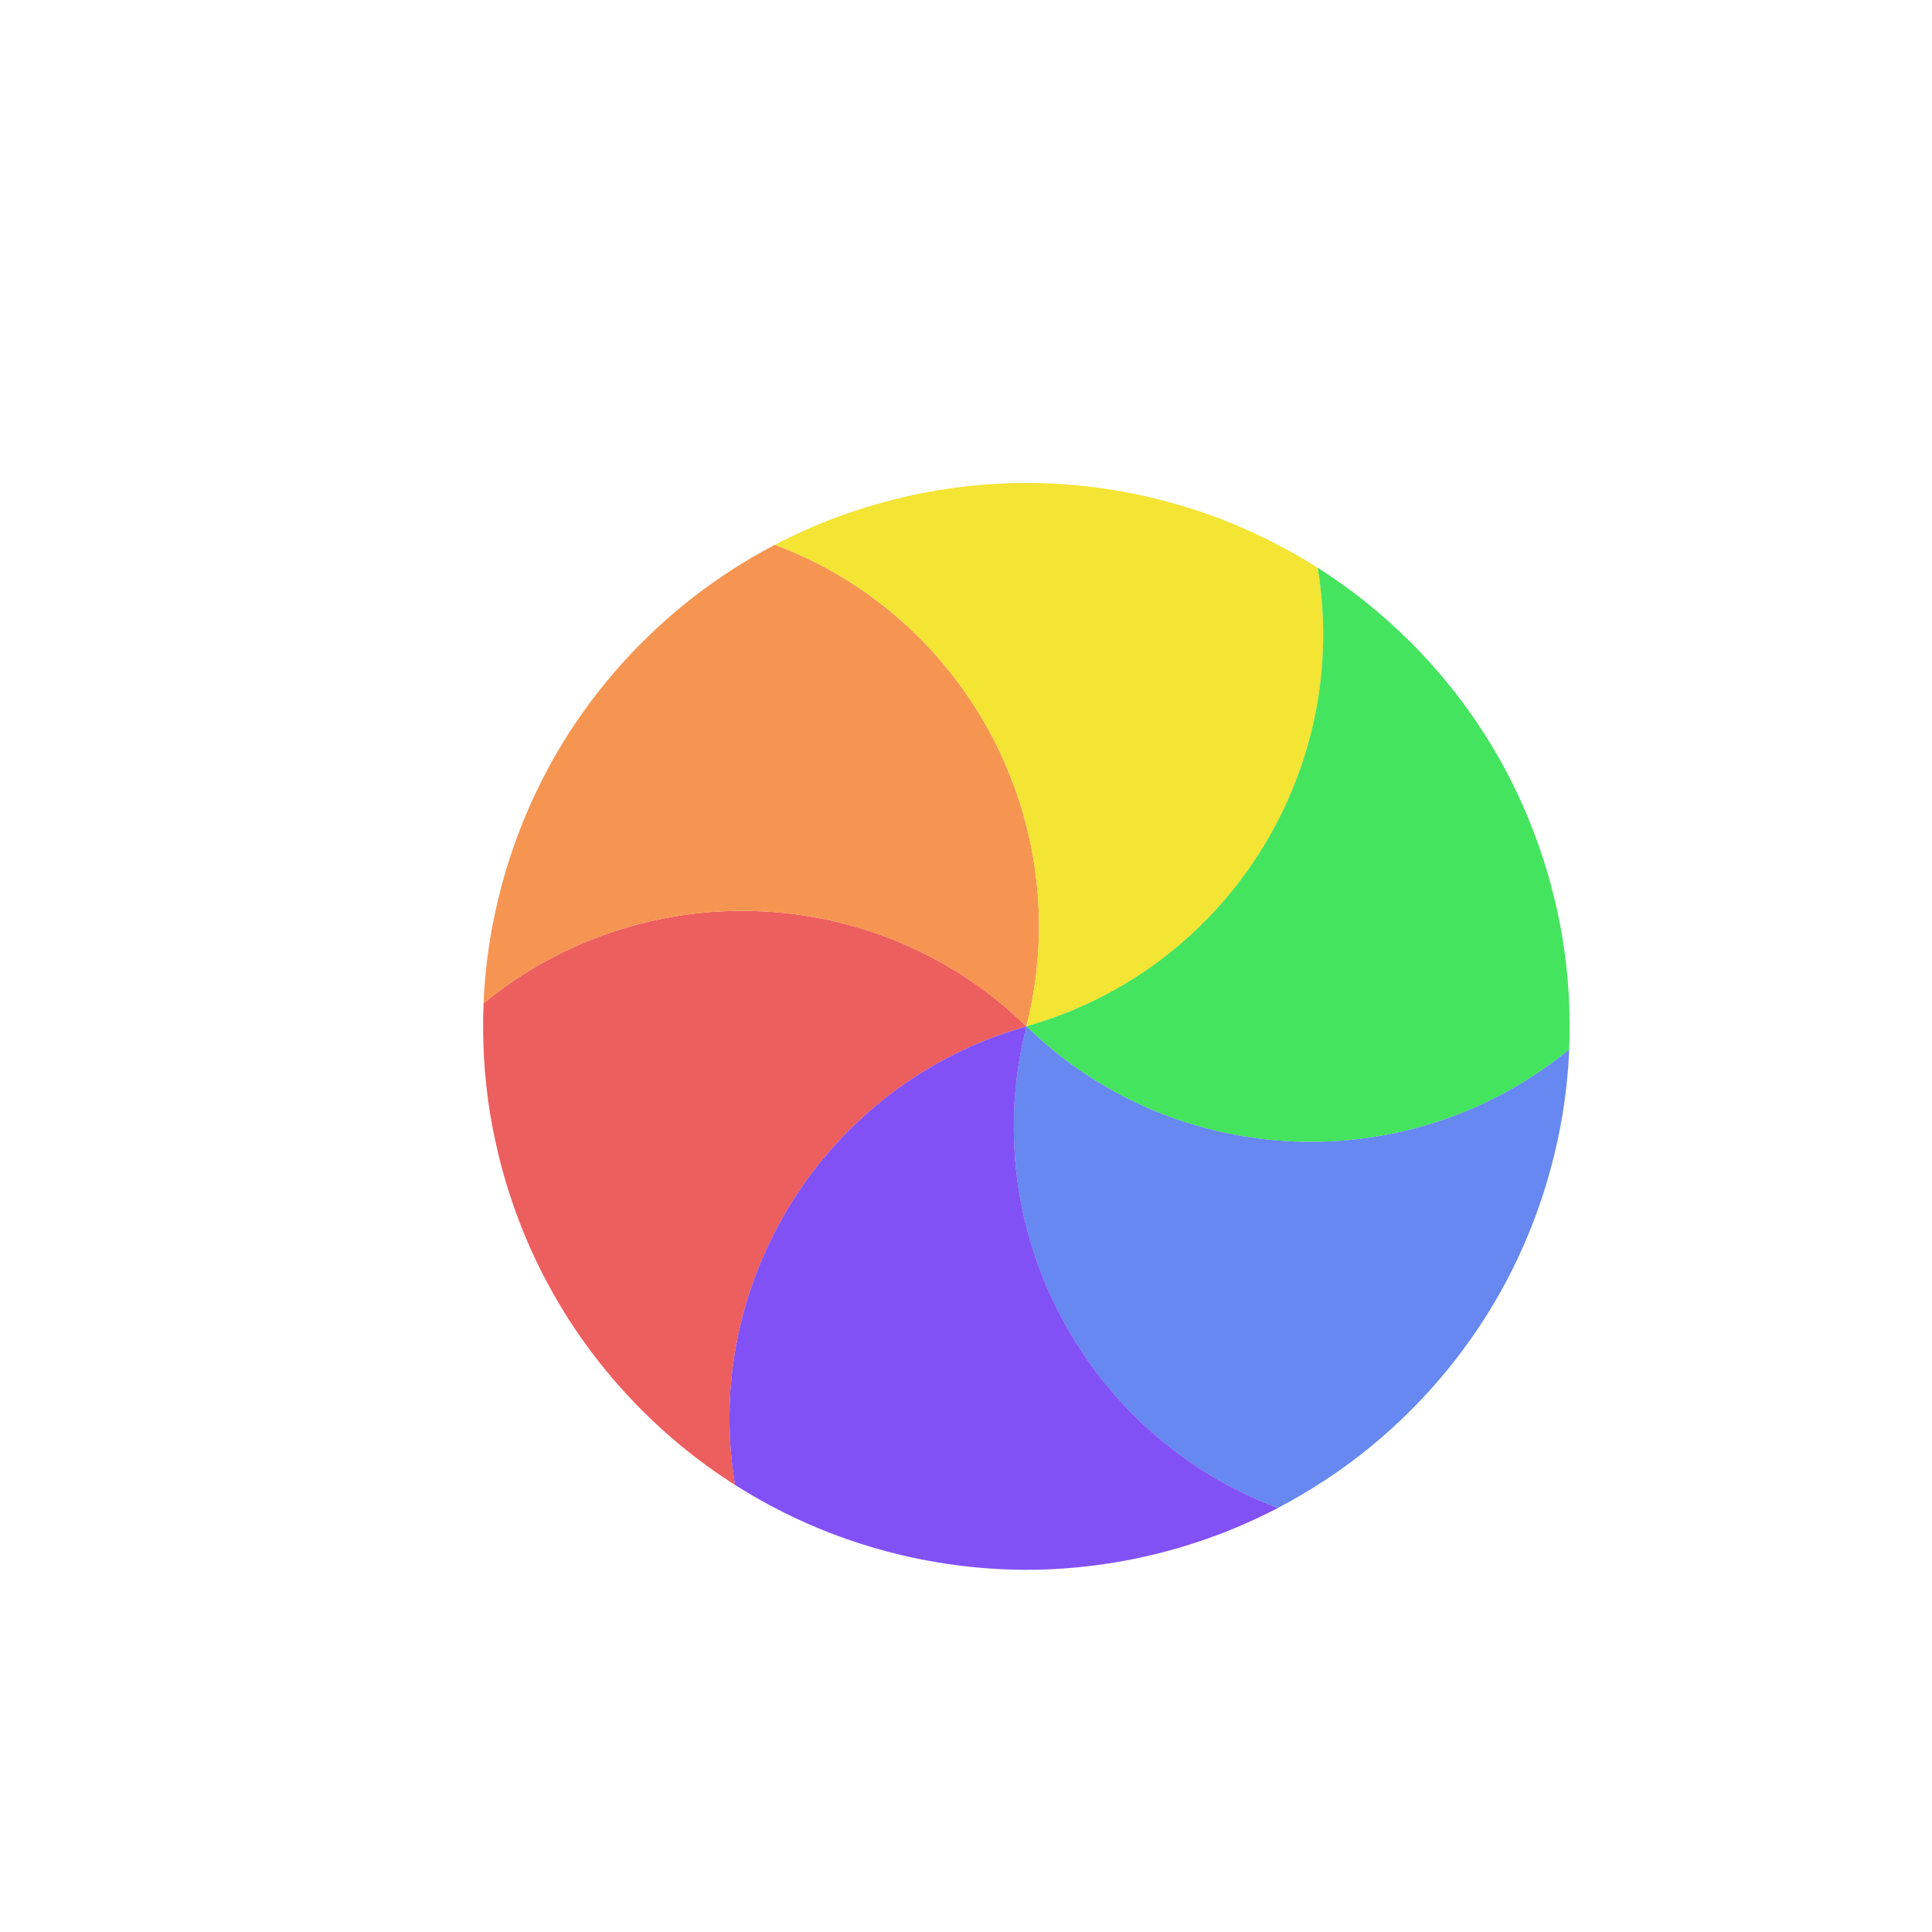 <svg width="32" height="32" viewBox="0 0 32 32" fill="none" xmlns="http://www.w3.org/2000/svg">
<g filter="url(#filter0_d_182_7441)">
<path d="M11.175 23.596C10.873 23.404 10.582 23.194 10.304 22.967C10.074 22.779 9.852 22.578 9.637 22.363C9.068 21.793 8.59 21.166 8.205 20.5C7.821 19.834 7.517 19.107 7.308 18.329C7.23 18.036 7.167 17.742 7.118 17.45C7.02 16.844 6.984 16.23 7.01 15.618C9.638 13.456 13.52 13.583 16.001 16C12.667 16.941 10.616 20.238 11.175 23.596Z" fill="#ED5E5E"/>
<path d="M7.009 15.619C7.024 15.261 7.061 14.905 7.118 14.55C7.166 14.257 7.23 13.964 7.308 13.671C7.517 12.893 7.821 12.166 8.205 11.5C8.59 10.834 9.067 10.207 9.637 9.637C9.852 9.423 10.074 9.221 10.304 9.033C10.779 8.645 11.293 8.307 11.835 8.023C15.023 9.218 16.853 12.643 16 16.001C13.519 13.584 9.638 13.456 7.009 15.619Z" fill="#F69551"/>
<path d="M11.835 8.023C12.152 7.858 12.479 7.711 12.814 7.583C13.092 7.479 13.378 7.386 13.671 7.308C14.449 7.099 15.231 7 16 6.999C16.769 7 17.551 7.099 18.329 7.308C18.622 7.386 18.908 7.479 19.186 7.583C19.759 7.801 20.309 8.077 20.826 8.405C21.384 11.763 19.334 15.06 15.999 16C16.852 12.643 15.022 9.218 11.835 8.023Z" fill="#F4E434"/>
<path d="M20.825 8.404C21.127 8.596 21.418 8.806 21.696 9.033C21.926 9.221 22.148 9.422 22.363 9.637C22.933 10.206 23.41 10.833 23.795 11.499C24.179 12.166 24.483 12.893 24.692 13.671C24.77 13.964 24.834 14.257 24.882 14.55C24.98 15.156 25.016 15.77 24.991 16.381C22.362 18.544 18.481 18.417 15.999 15.999C19.333 15.059 21.384 11.762 20.825 8.404Z" fill="#44E45E"/>
<path d="M24.991 16.381C24.976 16.738 24.939 17.095 24.882 17.449C24.834 17.742 24.771 18.036 24.692 18.328C24.484 19.107 24.179 19.834 23.795 20.5C23.41 21.166 22.933 21.793 22.363 22.363C22.148 22.577 21.926 22.779 21.696 22.967C21.221 23.355 20.707 23.693 20.165 23.977C16.977 22.782 15.147 19.357 16 15.999C18.481 18.416 22.362 18.543 24.991 16.381Z" fill="#6688F0"/>
<path d="M20.166 23.977C19.848 24.142 19.521 24.289 19.186 24.416C18.908 24.521 18.622 24.613 18.329 24.692C17.551 24.9 16.77 25 16 25.001C15.231 25 14.449 24.9 13.671 24.692C13.378 24.613 13.092 24.521 12.815 24.416C12.241 24.199 11.691 23.923 11.174 23.595C10.616 20.237 12.667 16.94 16.001 16C15.148 19.357 16.979 22.781 20.166 23.977Z" fill="#8251F6"/>
</g>
<defs>
<filter id="filter0_d_182_7441" x="0" y="0" width="34" height="34" filterUnits="userSpaceOnUse" color-interpolation-filters="sRGB">
<feFlood flood-opacity="0" result="BackgroundImageFix"/>
<feColorMatrix in="SourceAlpha" type="matrix" values="0 0 0 0 0 0 0 0 0 0 0 0 0 0 0 0 0 0 127 0" result="hardAlpha"/>
<feOffset dx="1" dy="1"/>
<feGaussianBlur stdDeviation="0.5"/>
<feColorMatrix type="matrix" values="0 0 0 0 0 0 0 0 0 0 0 0 0 0 0 0 0 0 0.2 0"/>
<feBlend mode="normal" in2="BackgroundImageFix" result="effect1_dropShadow_182_7441"/>
<feBlend mode="normal" in="SourceGraphic" in2="effect1_dropShadow_182_7441" result="shape"/>
</filter>
</defs>
</svg>
